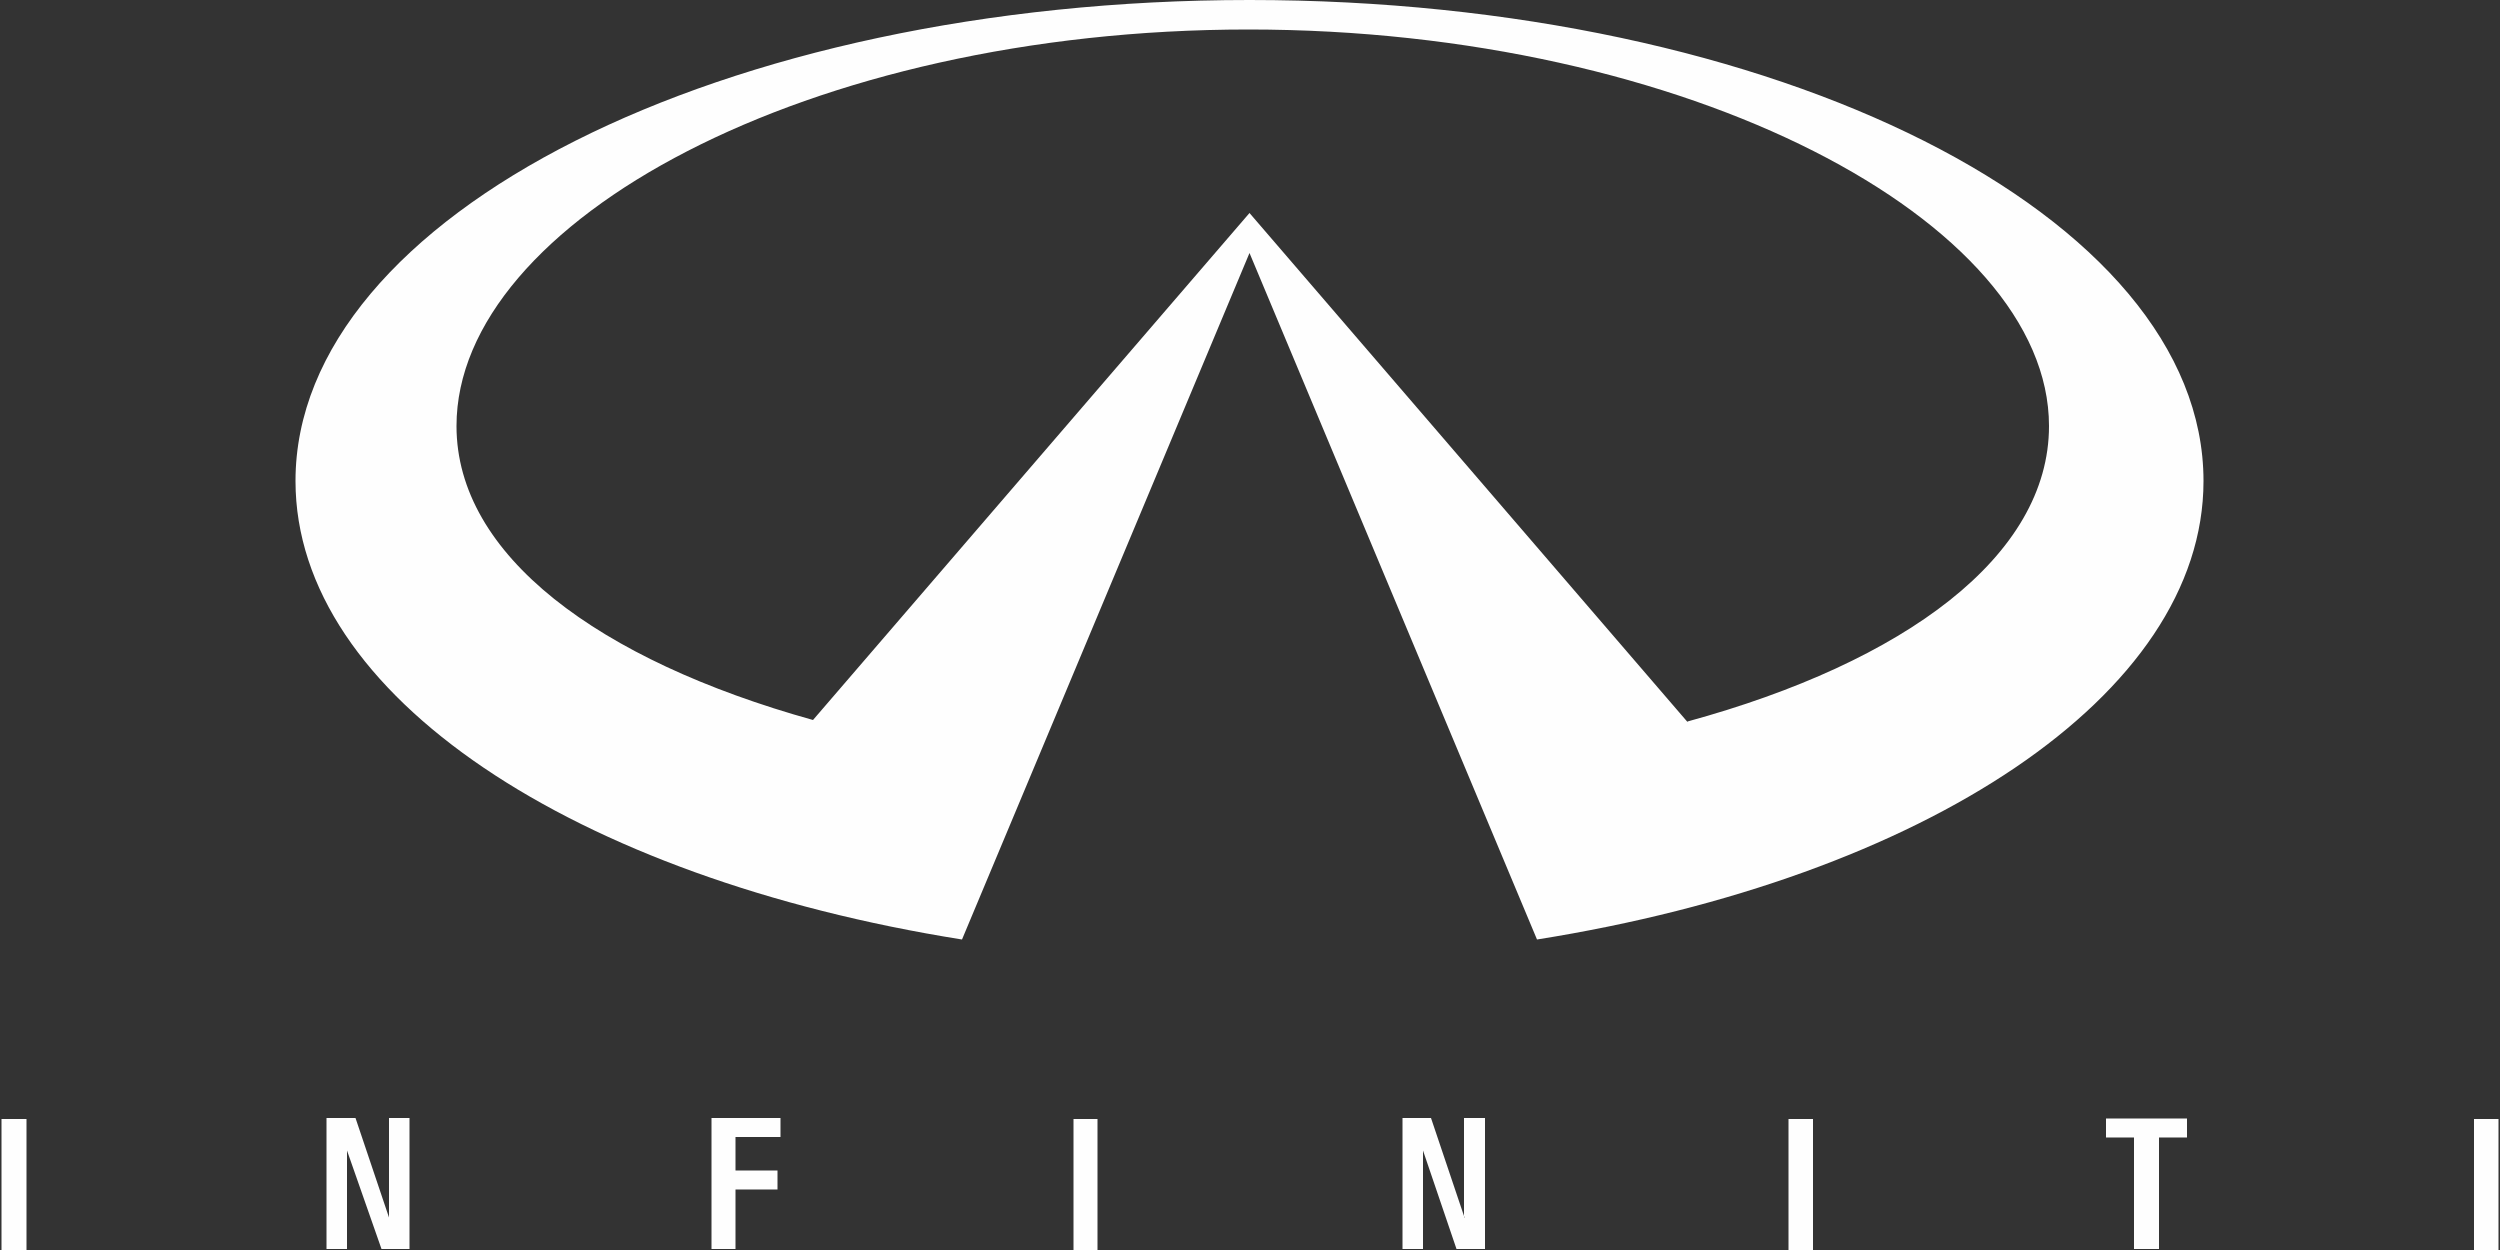 

<!-- Creator: CorelDRAW X6 -->
<svg xmlns="http://www.w3.org/2000/svg" x="0" y="0" xml:space="preserve" width="50mm" height="25mm" version="1.1" shape-rendering="geometricPrecision" text-rendering="geometricPrecision" image-rendering="optimizeQuality" fill-rule="evenodd" clip-rule="evenodd"
viewBox="0 0 5000 2500"
 xmlns:xlink="http://www.w3.org/1999/xlink"
 enable-background="new 0 0 912.7 290.1">
 <rect x="0" y="0" width="5000" height="2500" fill="#333333" stroke="none"/>
 <g id="Layer_x0020_1">
 </g>
 <g id="Layer_x0020_1_0">
 </g>
 <g id="Layer_x0020_1_0_1">
 </g>
 <g id="Layer_x0020_1_0_2">
 </g>
 <g id="Layer_x0020_1_3">
 </g>
 <g id="Layer_x0020_1_0_4">
 </g>
 <g id="Layer_x0020_1_0_5">
 </g>
 <g id="Layer_x0020_1_0_6">
 </g>
 <g id="Layer_x0020_1_0_7">
 </g>
 <g id="Layer_x0020_1_0_2_8">
 </g>
 <g id="Layer_x0020_1_0_2_8_9">
 </g>
 <g id="Layer_x0020_1_0_10">
 </g>
 <g id="Layer_x0020_1_1">
 </g>
 <g id="Layer_x0020_1_11">
 </g>
 <g id="Layer_x0020_1_12">
  <g id="_592453856">
   <polygon fill="#FEFEFE" points="1423,2498 1423,2236 1561,2236 1561,2274 1471,2274 1471,2341 1555,2341 1555,2379 1471,2379 1471,2498 "/>
   <polygon fill="#FEFEFE" points="3577,2500 3577,2238 3626,2238 3626,2500 "/>
   <polygon fill="#FEFEFE" points="4212,2237 4374,2237 4374,2275 4318,2275 4318,2498 4268,2498 4268,2275 4212,2275 "/>
   <polygon fill="#FEFEFE" points="3,2500 3,2238 53,2238 53,2500 "/>
   <polygon fill="#FEFEFE" points="2928,2236 2970,2236 2970,2498 2913,2498 2846,2301 2846,2498 2805,2498 2805,2236 2862,2236 2929,2435 2928,2435 "/>
   <polygon fill="#FEFEFE" points="4948,2500 4948,2238 4997,2238 4997,2500 "/>
   <polygon fill="#FEFEFE" points="2147,2500 2147,2238 2195,2238 2195,2500 "/>
   <polygon fill="#FEFEFE" points="778,2236 819,2236 819,2498 763,2498 694,2301 694,2498 653,2498 653,2236 711,2236 778,2435 778,2435 "/>
   <path fill="#FEFEFE" d="M2499 0c-1053,0 -1908,431 -1908,962 0,430 560,794 1333,917l0 0 575 -1373 575 1373c773,-123 1333,-488 1333,-917 0,-531 -854,-962 -1908,-962zm876 1444l-876 -1018 -873 1014c-430,-120 -713,-330 -713,-588 0,-409 704,-793 1584,-793 879,0 1601,384 1601,793 0,260 -288,472 -723,591l0 0 -1 1z"/>
  </g>
 </g>
</svg>
